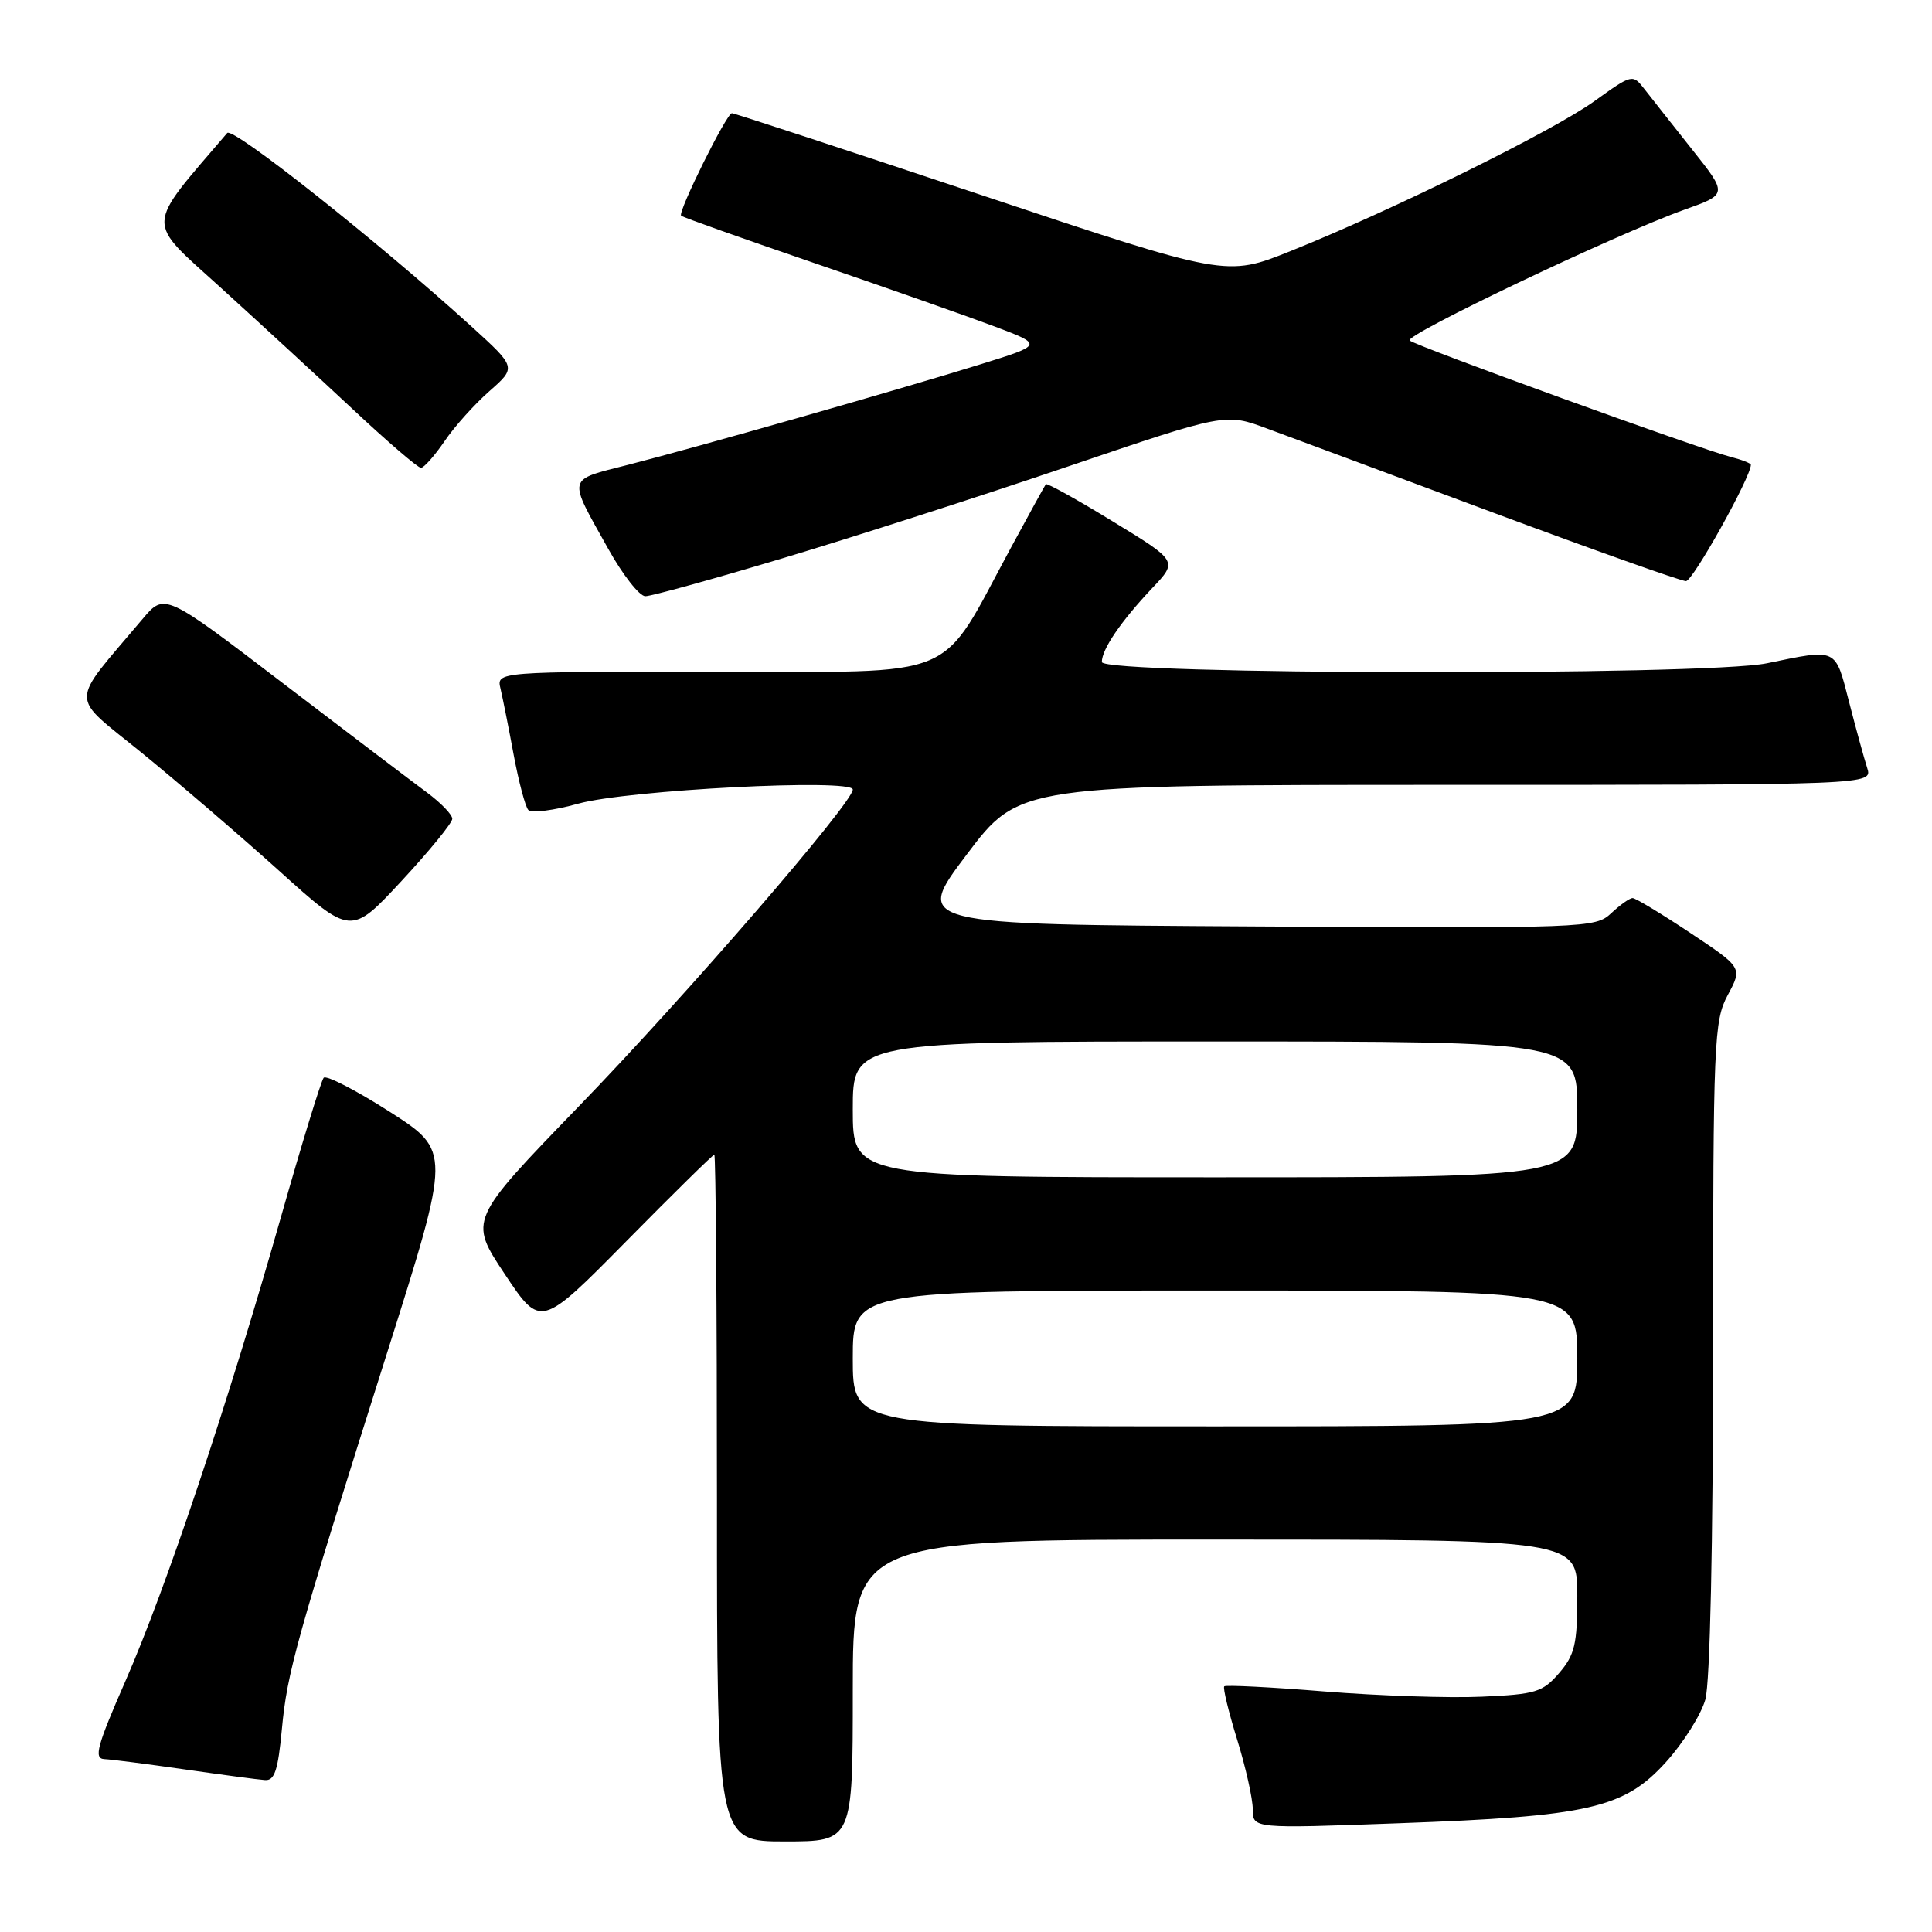 <?xml version="1.0" encoding="UTF-8" standalone="no"?>
<!DOCTYPE svg PUBLIC "-//W3C//DTD SVG 1.1//EN" "http://www.w3.org/Graphics/SVG/1.1/DTD/svg11.dtd" >
<svg xmlns="http://www.w3.org/2000/svg" xmlns:xlink="http://www.w3.org/1999/xlink" version="1.1" viewBox="0 0 256 256">
 <g >
 <path fill="currentColor"
d=" M 113.00 224.00 C 113.00 204.00 113.00 204.00 161.00 204.00 C 209.00 204.00 209.00 204.00 209.00 211.44 C 209.00 217.86 208.67 219.27 206.60 221.68 C 204.41 224.22 203.49 224.51 196.35 224.82 C 192.03 225.02 182.67 224.70 175.54 224.13 C 168.41 223.55 162.42 223.25 162.22 223.45 C 162.02 223.64 162.79 226.82 163.93 230.51 C 165.07 234.19 166.00 238.36 166.00 239.75 C 166.00 242.30 166.00 242.30 185.35 241.59 C 210.53 240.68 215.18 239.62 220.72 233.52 C 223.04 230.96 225.40 227.21 225.97 225.19 C 226.59 222.94 226.99 204.74 226.99 178.49 C 227.00 137.80 227.11 135.27 228.94 131.84 C 230.89 128.22 230.89 128.22 223.96 123.61 C 220.14 121.07 216.71 119.00 216.33 119.00 C 215.94 119.00 214.67 119.90 213.49 121.01 C 211.40 122.97 210.24 123.01 166.23 122.76 C 121.10 122.50 121.10 122.50 128.08 113.25 C 135.05 104.00 135.05 104.00 191.59 104.00 C 248.13 104.00 248.13 104.00 247.41 101.75 C 247.01 100.51 245.93 96.58 245.01 93.00 C 243.15 85.77 243.52 85.95 234.11 87.89 C 225.94 89.57 146.00 89.42 146.00 87.72 C 146.00 86.02 148.54 82.31 152.68 77.92 C 156.07 74.35 156.07 74.35 147.45 69.09 C 142.72 66.19 138.72 63.98 138.58 64.16 C 138.44 64.35 136.37 68.10 133.99 72.50 C 124.26 90.48 127.78 89.00 94.84 89.00 C 65.78 89.00 65.78 89.00 66.32 91.25 C 66.61 92.49 67.40 96.42 68.06 100.00 C 68.73 103.58 69.60 106.87 70.00 107.32 C 70.40 107.77 73.38 107.39 76.62 106.49 C 83.14 104.67 113.00 103.13 113.00 104.62 C 113.00 106.37 90.99 131.83 76.71 146.58 C 62.12 161.66 62.12 161.66 66.88 168.82 C 71.64 175.97 71.64 175.97 82.97 164.49 C 89.20 158.17 94.46 153.00 94.65 153.00 C 94.84 153.00 95.00 173.47 95.00 198.50 C 95.00 244.00 95.00 244.00 104.00 244.00 C 113.00 244.00 113.00 244.00 113.00 224.00 Z  M 37.35 229.13 C 38.06 221.55 39.16 217.59 51.37 179.01 C 59.75 152.51 59.75 152.51 51.63 147.31 C 47.16 144.45 43.22 142.43 42.89 142.81 C 42.55 143.19 39.97 151.60 37.16 161.50 C 30.12 186.25 21.98 210.52 16.62 222.75 C 12.86 231.34 12.40 233.01 13.81 233.09 C 14.74 233.13 19.55 233.75 24.50 234.46 C 29.45 235.17 34.22 235.81 35.11 235.87 C 36.38 235.97 36.84 234.59 37.35 229.13 Z  M 59.93 108.50 C 59.94 107.95 58.42 106.38 56.56 105.00 C 54.69 103.62 46.11 97.11 37.49 90.53 C 21.81 78.55 21.81 78.55 18.88 82.03 C 9.08 93.66 9.09 91.86 18.79 99.76 C 23.58 103.66 31.77 110.69 37.00 115.40 C 46.50 123.96 46.50 123.96 53.21 116.73 C 56.90 112.75 59.92 109.05 59.93 108.50 Z  M 103.71 73.97 C 112.94 71.21 129.92 65.75 141.43 61.84 C 162.37 54.73 162.37 54.73 167.93 56.80 C 171.00 57.93 184.47 62.94 197.87 67.93 C 211.28 72.92 222.77 77.00 223.40 77.00 C 224.31 77.00 232.00 63.21 232.00 61.59 C 232.00 61.39 230.81 60.92 229.36 60.55 C 225.43 59.57 187.61 45.86 186.79 45.12 C 186.01 44.42 214.21 30.99 223.21 27.78 C 228.93 25.74 228.93 25.74 224.21 19.80 C 221.62 16.53 218.78 12.94 217.91 11.82 C 216.33 9.79 216.28 9.80 211.27 13.40 C 205.75 17.37 184.43 27.89 171.00 33.27 C 162.50 36.68 162.50 36.68 130.02 25.84 C 112.15 19.88 97.29 15.00 96.98 15.00 C 96.28 15.00 89.78 28.12 90.25 28.58 C 90.44 28.78 98.45 31.62 108.05 34.91 C 117.65 38.20 128.37 41.97 131.87 43.29 C 138.23 45.69 138.23 45.69 129.87 48.29 C 118.98 51.67 92.50 59.22 83.23 61.59 C 75.02 63.69 75.18 63.03 80.61 72.75 C 82.53 76.19 84.73 79.00 85.51 79.00 C 86.29 79.00 94.48 76.74 103.71 73.97 Z  M 58.90 58.47 C 60.21 56.53 62.90 53.54 64.86 51.82 C 68.43 48.68 68.43 48.68 62.47 43.26 C 50.21 32.11 30.84 16.76 30.11 17.62 C 19.13 30.47 19.20 28.99 29.24 38.11 C 34.32 42.72 42.21 49.99 46.77 54.25 C 51.32 58.51 55.38 62.00 55.78 61.99 C 56.17 61.99 57.58 60.40 58.90 58.47 Z  M 113.00 180.00 C 113.00 171.00 113.00 171.00 161.00 171.00 C 209.00 171.00 209.00 171.00 209.00 180.00 C 209.00 189.00 209.00 189.00 161.00 189.00 C 113.00 189.00 113.00 189.00 113.00 180.00 Z  M 113.00 147.00 C 113.00 138.00 113.00 138.00 161.00 138.00 C 209.00 138.00 209.00 138.00 209.00 147.00 C 209.00 156.00 209.00 156.00 161.00 156.00 C 113.00 156.00 113.00 156.00 113.00 147.00 Z "/>
</g>
</svg>